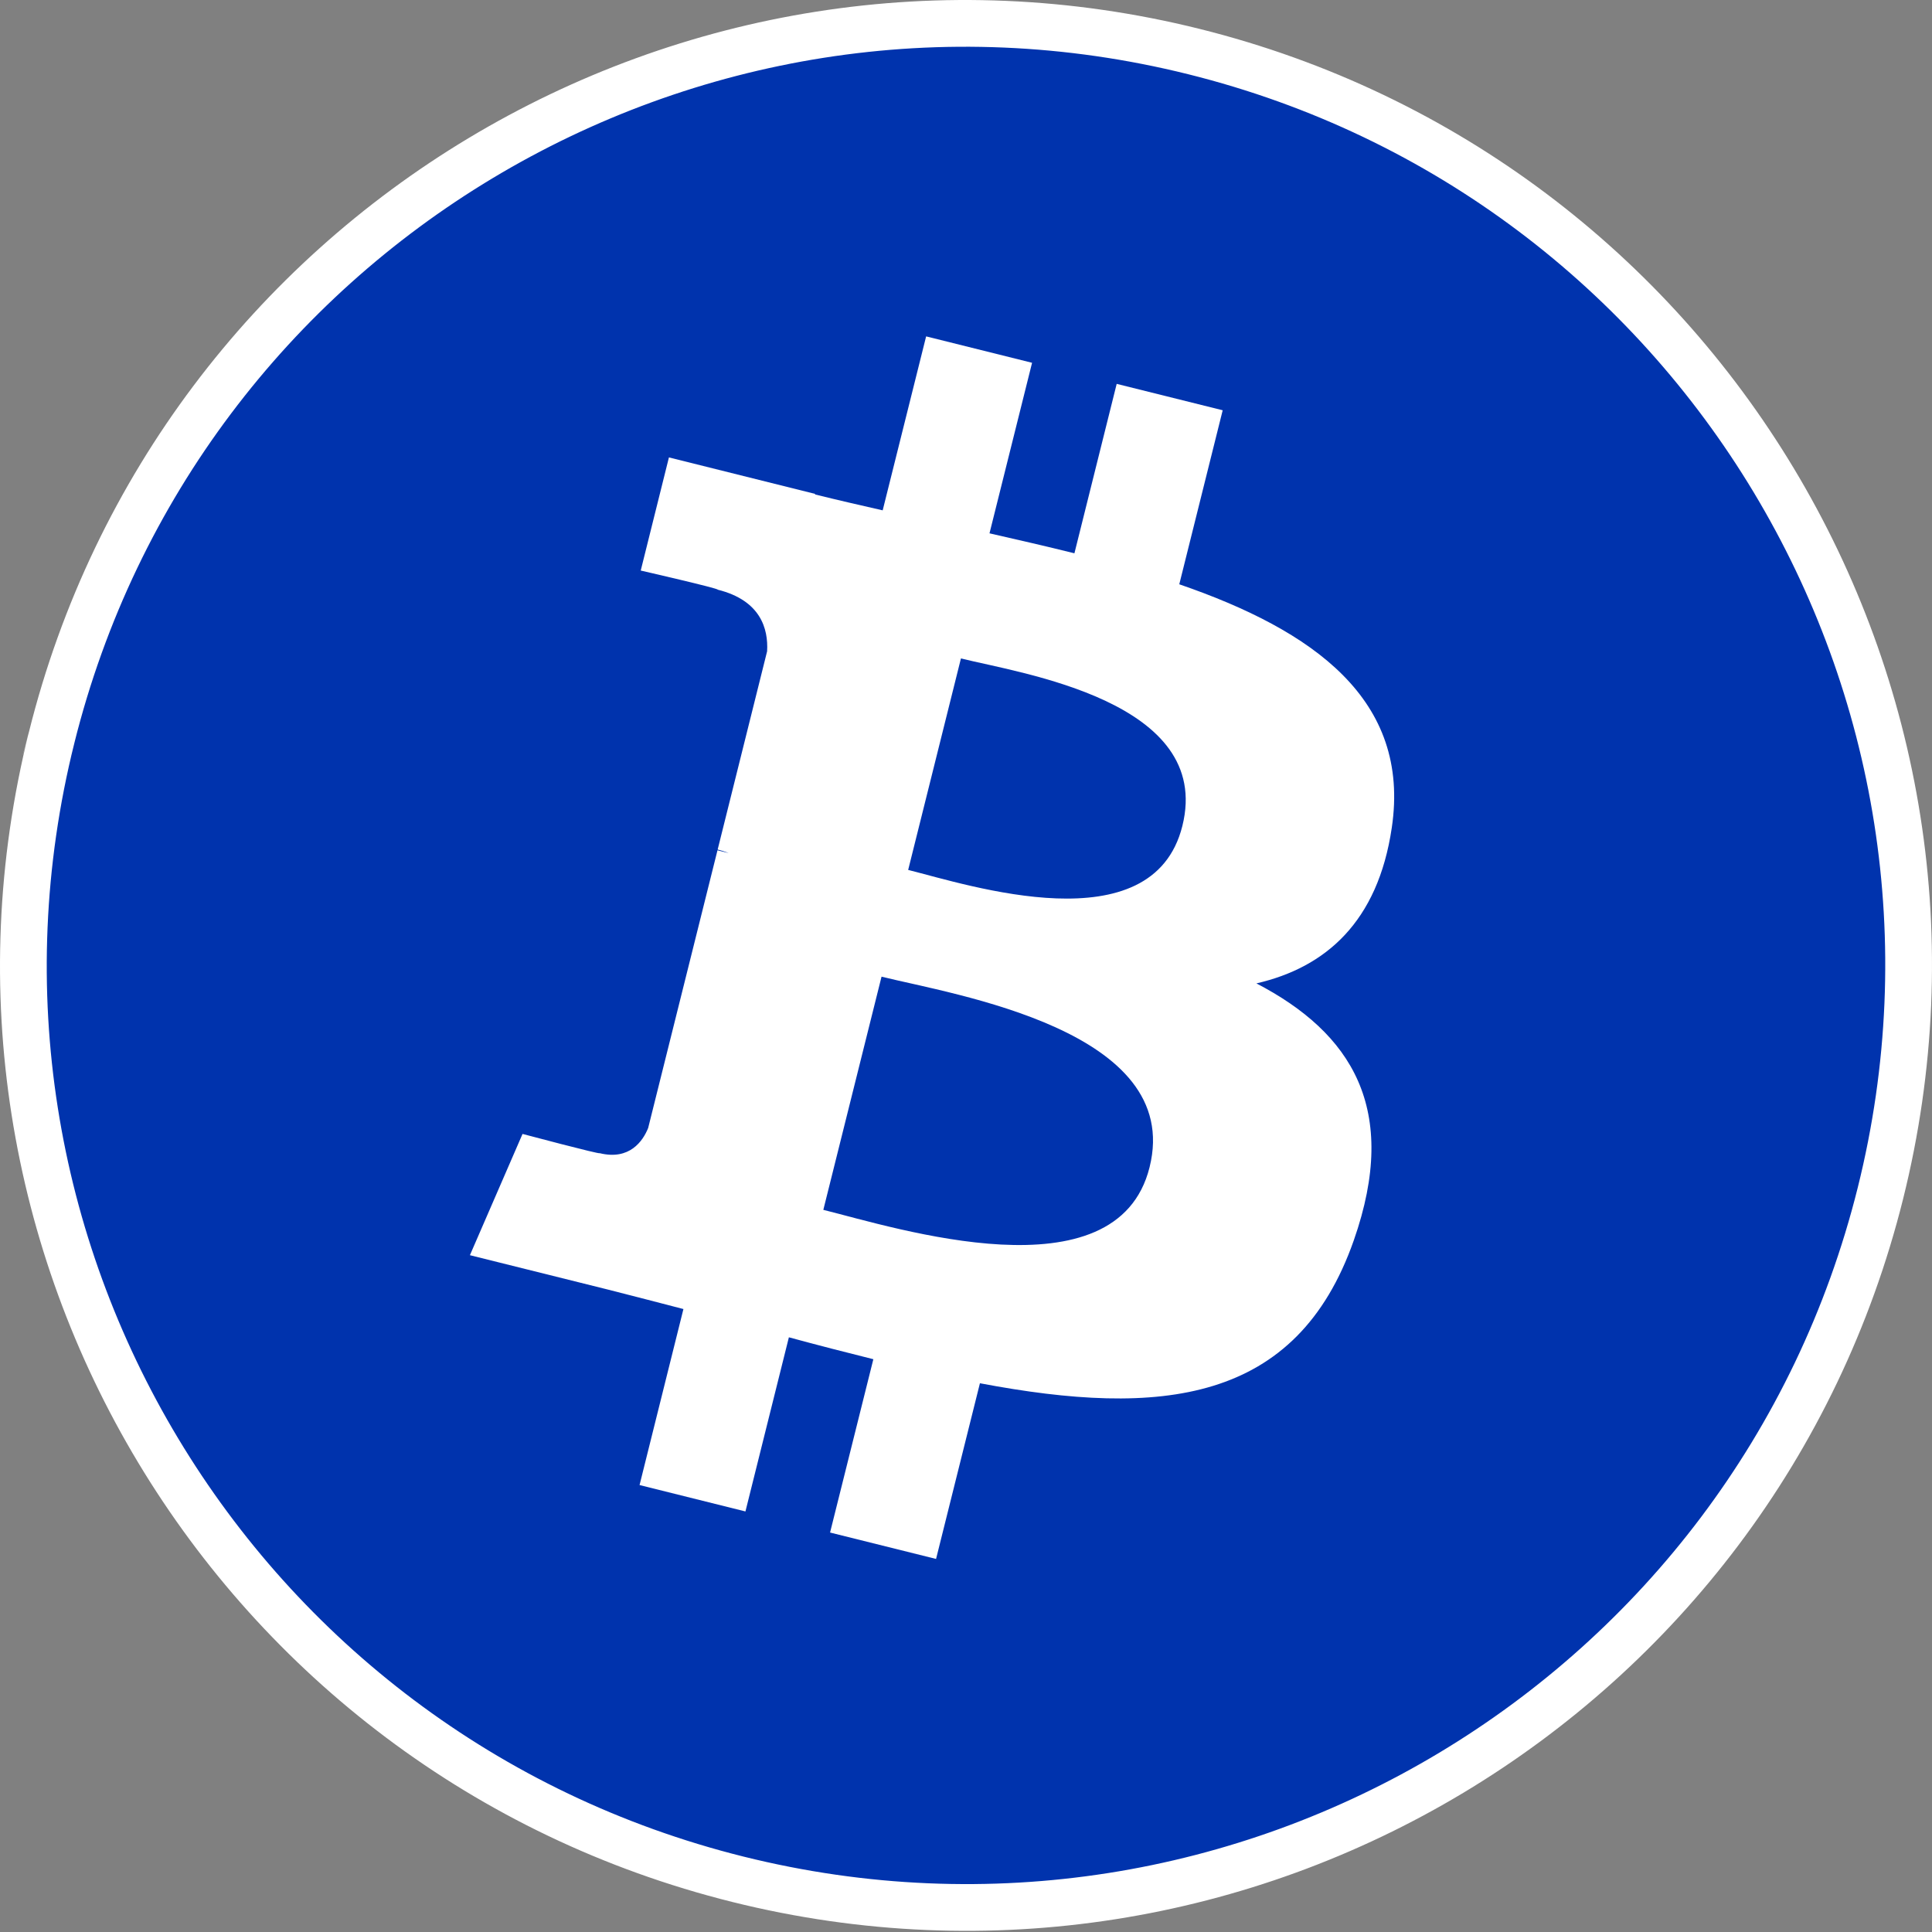 <svg viewBox="0 0 308 308" id="Layer_1" xmlns="http://www.w3.org/2000/svg">
<rect x="0" y="0" width="308" height="308" fill="#808080" stroke="none"/>
<path d="M8.228 117.596L8.228 117.595C28.291 37.132 109.837 -11.838 190.337 8.221L190.337 8.221C270.856 28.28 319.848 109.782 299.776 190.239C279.704 270.692 198.159 319.658 117.633 299.594C37.143 279.535 -11.854 198.043 8.228 117.596ZM4.627 116.697L4.613 116.693L4.627 116.697Z" fill="#0033AD" stroke="white" stroke-width="7.452"/>
<path d="M221.875 131.979C224.941 111.5 209.337 100.491 188.001 93.147L194.922 65.405L178.023 61.197L171.285 88.207C166.843 87.101 162.28 86.057 157.746 85.023L164.533 57.835L147.644 53.626L140.718 81.359C137.041 80.522 133.431 79.694 129.927 78.824L129.946 78.737L106.641 72.922L102.146 90.958C102.146 90.958 114.684 93.83 114.419 94.008C121.263 95.715 122.5 100.241 122.293 103.829L114.41 135.433C114.881 135.553 115.493 135.726 116.166 135.995C115.603 135.856 115.002 135.702 114.381 135.553L103.33 179.825C102.493 181.903 100.37 185.02 95.586 183.837C95.754 184.082 83.303 180.773 83.303 180.773L74.914 200.103L96.905 205.581C100.996 206.605 105.005 207.678 108.952 208.688L101.958 236.747L118.838 240.955L125.764 213.194C130.374 214.445 134.851 215.599 139.23 216.686L132.329 244.317L149.227 248.526L156.22 220.519C185.036 225.969 206.704 223.771 215.825 197.727C223.174 176.757 215.459 164.661 200.298 156.773C211.339 154.229 219.656 146.971 221.875 131.979V131.979ZM183.265 186.083C178.043 207.052 142.71 195.716 131.255 192.874L140.535 155.7C151.99 158.557 188.723 164.213 183.265 186.083V186.083ZM188.492 131.676C183.727 150.751 154.319 141.06 144.78 138.684L153.193 104.969C162.732 107.345 193.454 111.779 188.492 131.676V131.676Z" fill="white"/>
</svg>
